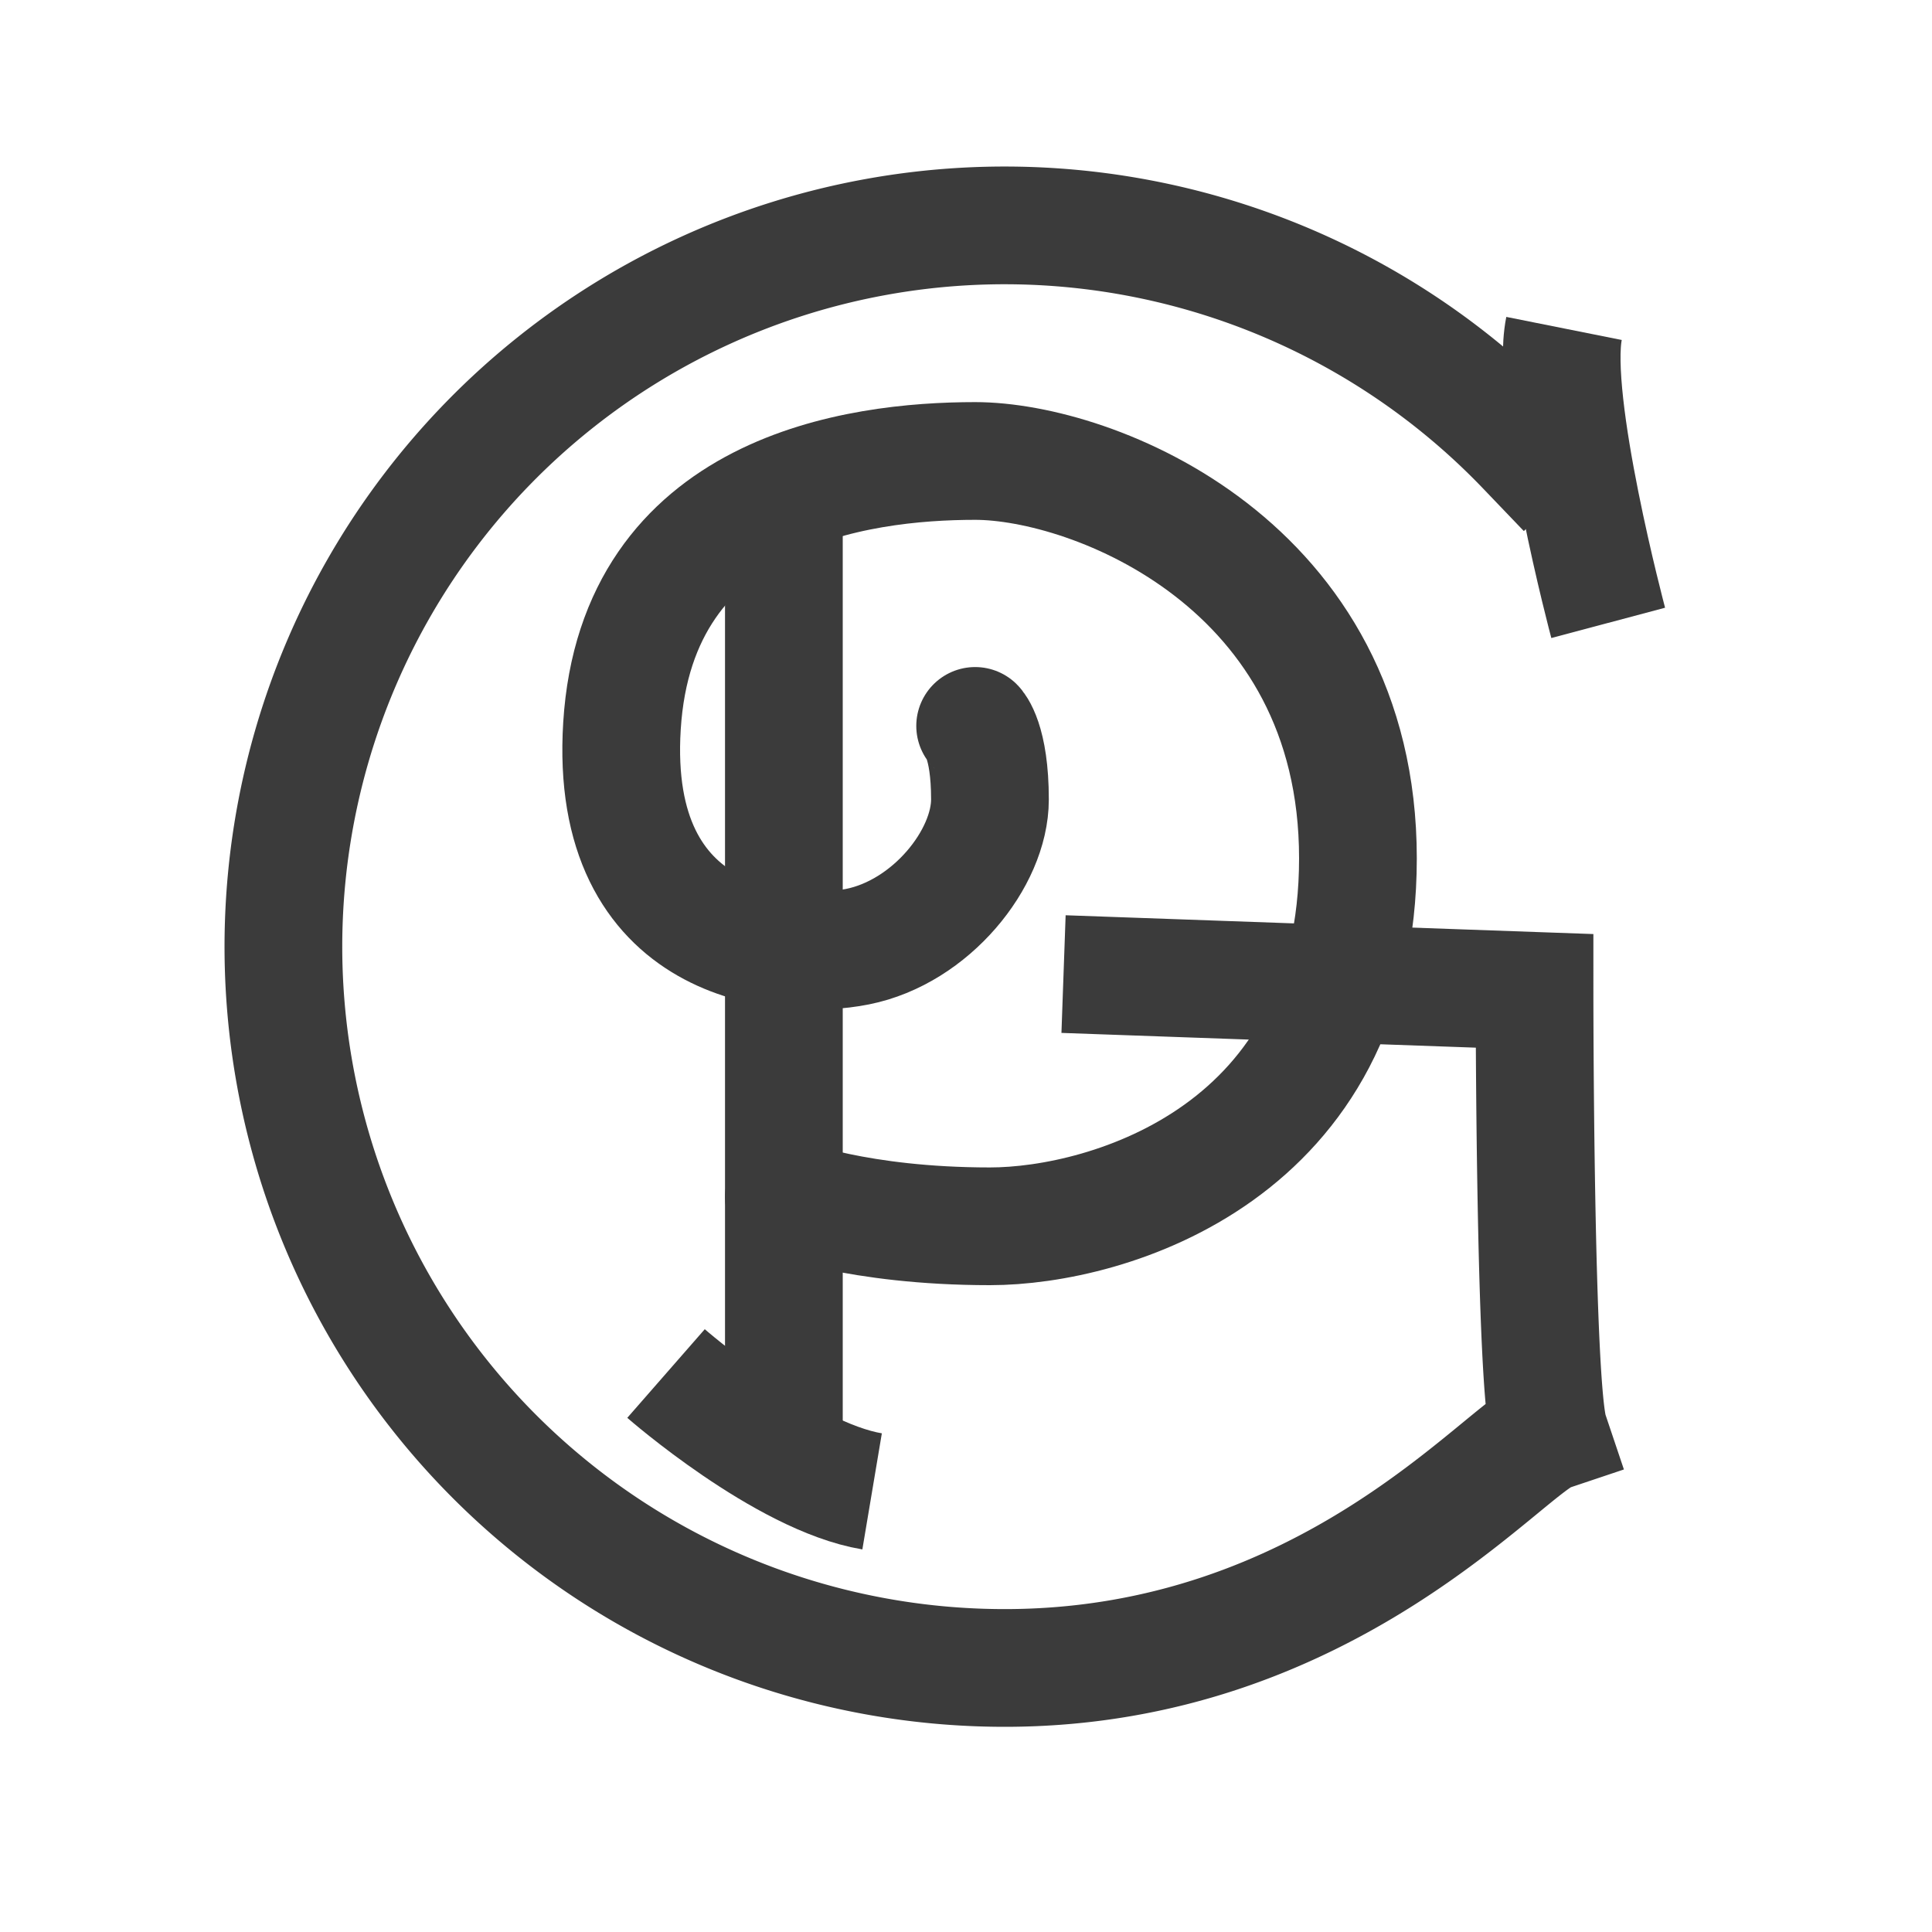 <svg id="Layer_1" data-name="Layer 1" xmlns="http://www.w3.org/2000/svg" viewBox="0 0 150 150"><defs><style>.cls-1,.cls-2,.cls-3{fill:none;stroke:#3b3b3b;stroke-miterlimit:10;stroke-width:9.14px;}.cls-1{stroke-linecap:round;}.cls-3{stroke-linecap:square;}</style></defs><title>logoss</title><path class="cls-1" d="M75.71,56.36s1.15,1.14,1.15,5.71S72.29,72.36,66.57,73.5s-19.35,0-18.28-17.14c1.14-18.29,18.28-20.57,27.42-20.57s29.72,8,29.72,30.85S86.07,95.21,76.86,95.21c-10.29,0-16-2.28-16-2.28"/><line class="cls-2" x1="60.86" y1="39.21" x2="60.86" y2="112.36"/><path class="cls-2" d="M51.71,106.64s9.15,8,16,9.15"/><path class="cls-2" d="M121.43,25.5c-1.14,5.71,3.43,22.86,3.43,22.86"/><path class="cls-3" d="M87.14,75.79l32,1.14s0,30.86,1.15,34.28c-3.43,1.15-17.15,18.29-42.29,18.29a56,56,0,1,1,40.45-94.73"/></svg>